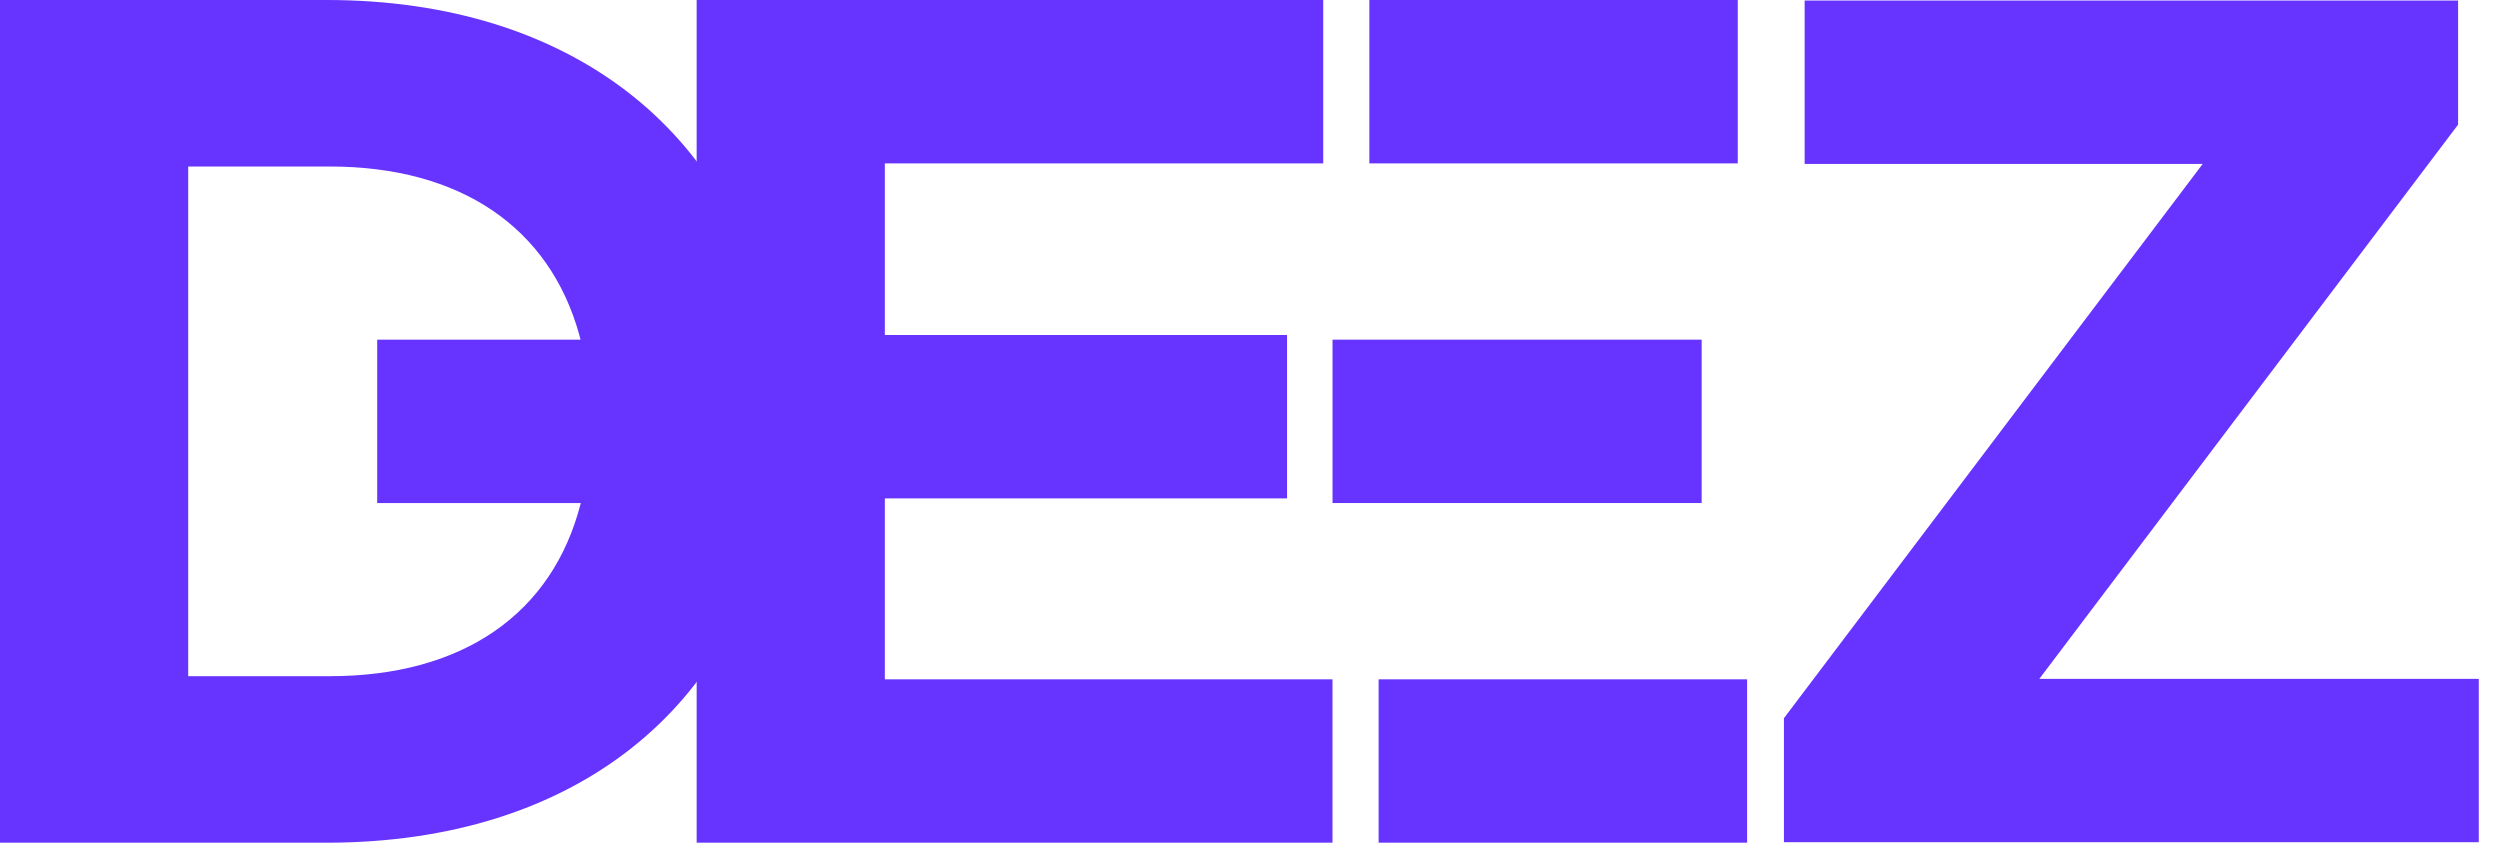 <svg width="89" height="30" viewBox="0 0 89 30" fill="none" xmlns="http://www.w3.org/2000/svg">
<path d="M27.452 11.925C26.174 4.75 20.37 0 11.631 0H0V30H11.631C20.517 30 26.372 25.115 27.513 17.743C27.648 16.869 27.718 15.959 27.718 15.019C27.718 13.945 27.627 12.915 27.452 11.925ZM11.743 24.072H6.7V5.928H11.743C16.367 5.928 19.556 8.074 20.624 11.925C20.638 11.979 20.655 12.035 20.666 12.091H13.428V17.909H20.676C19.668 21.875 16.446 24.072 11.743 24.072Z" fill="#6633FF"/>
<path d="M47.437 24.185V30H24.801V0.001H47.107V5.816H31.5V11.926H45.819V17.742H31.5V24.185H47.437Z" fill="#6633FF"/>
<path d="M48.749 0.001V5.816H61.865V0.001H48.749ZM49.079 24.185V29.999H62.197V24.185H49.079Z" fill="#6633FF"/>
<path d="M60.579 12.092H47.438V17.908H60.579V12.092Z" fill="#6633FF"/>
<path d="M63.509 25.566L78.416 5.836H64.245V0.02H87.508V4.437L72.6 24.167H88.244V29.983H63.508V25.566H63.509Z" fill="#6633FF"/>
</svg>
